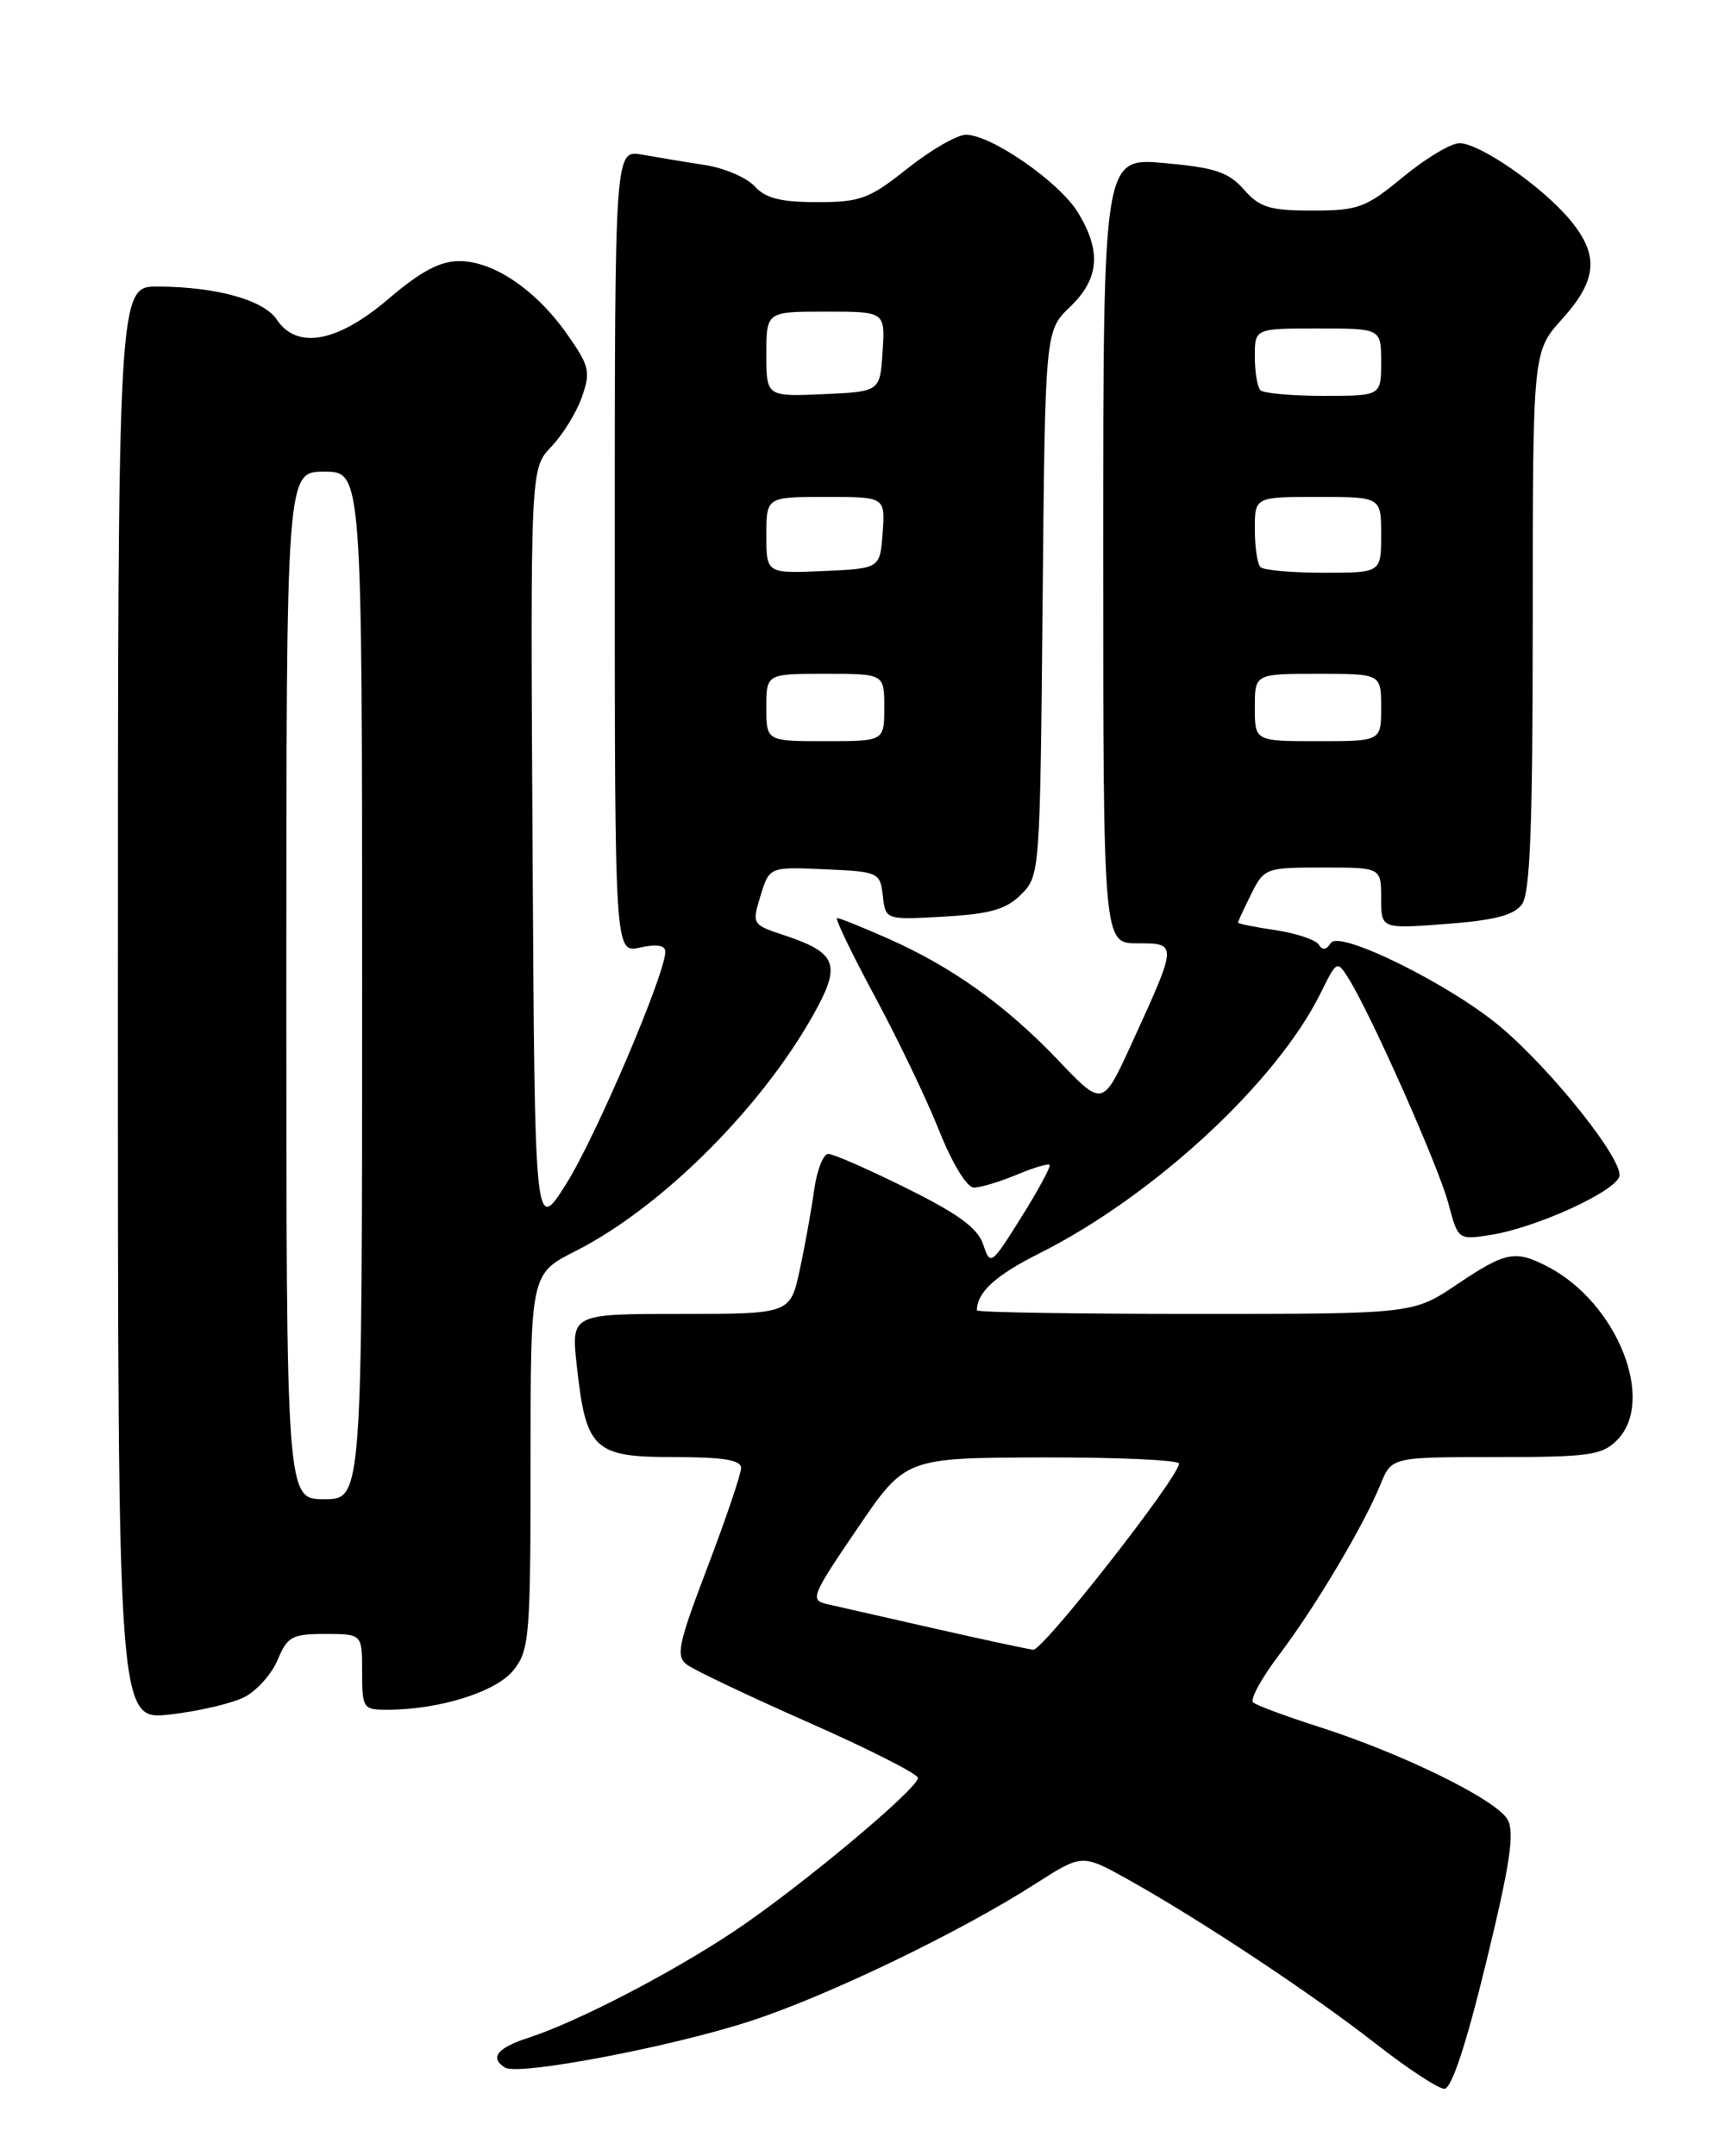 <?xml version="1.0" encoding="UTF-8" standalone="no"?>
<!DOCTYPE svg PUBLIC "-//W3C//DTD SVG 1.1//EN" "http://www.w3.org/Graphics/SVG/1.1/DTD/svg11.dtd" >
<svg xmlns="http://www.w3.org/2000/svg" xmlns:xlink="http://www.w3.org/1999/xlink" version="1.1" viewBox="0 0 204 256">
 <g >
 <path fill="currentColor"
d=" M 176.46 233.03 C 179.29 221.42 179.87 217.62 179.03 216.06 C 177.78 213.72 166.52 208.18 156.50 204.99 C 152.65 203.76 149.18 202.47 148.80 202.12 C 148.41 201.77 149.79 199.24 151.87 196.50 C 156.14 190.86 161.93 181.13 163.92 176.25 C 165.24 173.00 165.24 173.00 177.62 173.00 C 188.67 173.00 190.22 172.78 192.00 171.00 C 196.67 166.33 192.04 154.69 183.80 150.40 C 179.91 148.38 178.80 148.60 173.00 152.50 C 167.80 156.00 167.80 156.00 141.90 156.00 C 127.65 156.00 116.00 155.81 116.00 155.58 C 116.00 153.44 118.20 151.43 123.38 148.83 C 136.97 142.02 151.56 128.53 156.81 117.92 C 158.75 114.00 158.76 113.99 160.17 116.24 C 162.85 120.54 170.83 138.52 171.98 142.87 C 173.14 147.23 173.14 147.23 177.07 146.61 C 182.37 145.76 191.55 141.60 192.27 139.73 C 192.95 137.97 184.45 127.23 178.21 121.95 C 172.26 116.92 159.01 110.36 158.03 111.96 C 157.51 112.79 157.03 112.86 156.60 112.16 C 156.25 111.59 153.94 110.81 151.48 110.44 C 149.01 110.08 147.00 109.67 147.00 109.54 C 147.00 109.41 147.71 107.89 148.57 106.15 C 150.11 103.07 150.30 103.00 157.07 103.00 C 164.00 103.00 164.00 103.00 164.00 106.64 C 164.00 110.29 164.00 110.29 171.72 109.70 C 177.44 109.27 179.77 108.67 180.72 107.37 C 181.70 106.03 182.00 98.06 182.00 73.68 C 182.00 41.74 182.00 41.74 185.50 37.87 C 189.69 33.23 189.91 30.24 186.38 26.05 C 183.06 22.09 175.69 17.00 173.30 17.00 C 172.29 17.00 169.29 18.80 166.62 21.00 C 162.18 24.67 161.30 25.00 155.84 25.00 C 150.76 25.00 149.58 24.64 147.70 22.50 C 145.87 20.43 144.27 19.90 138.25 19.36 C 131.00 18.71 131.00 18.71 131.00 65.36 C 131.00 112.00 131.00 112.00 135.07 112.00 C 139.84 112.00 139.84 111.96 134.35 123.96 C 130.93 131.42 130.93 131.42 125.67 125.90 C 119.46 119.38 113.04 114.79 105.44 111.43 C 102.42 110.09 99.70 109.00 99.40 109.00 C 99.11 109.00 101.11 113.16 103.85 118.25 C 106.59 123.34 110.05 130.54 111.52 134.25 C 113.09 138.17 114.81 141.00 115.64 141.00 C 116.42 141.00 118.69 140.32 120.69 139.49 C 122.68 138.65 124.45 138.12 124.63 138.30 C 124.81 138.48 123.31 141.27 121.29 144.49 C 117.70 150.23 117.60 150.30 116.75 147.76 C 116.11 145.82 113.79 144.12 107.65 141.08 C 103.13 138.83 98.94 137.00 98.35 137.00 C 97.76 137.00 97.01 138.91 96.68 141.25 C 96.36 143.59 95.59 147.86 94.97 150.75 C 93.83 156.00 93.83 156.00 80.82 156.00 C 67.80 156.00 67.80 156.00 68.50 162.25 C 69.59 172.13 70.52 173.00 80.02 173.00 C 85.87 173.00 88.00 173.34 88.00 174.29 C 88.00 175.00 86.21 180.28 84.02 186.04 C 80.51 195.26 80.22 196.64 81.58 197.65 C 82.43 198.29 88.94 201.38 96.06 204.53 C 103.18 207.67 109.00 210.63 109.00 211.09 C 109.00 212.37 94.95 224.10 87.27 229.23 C 79.78 234.23 68.53 240.07 62.75 241.94 C 59.02 243.15 58.10 244.33 59.98 245.49 C 61.57 246.47 79.76 243.02 89.13 239.95 C 98.34 236.95 113.96 229.42 123.00 223.63 C 128.50 220.11 128.50 220.11 134.00 223.18 C 142.59 227.98 155.84 236.76 163.35 242.64 C 167.12 245.59 170.79 248.00 171.51 248.00 C 172.36 248.00 174.08 242.80 176.46 233.03 Z  M 29.05 201.48 C 30.52 200.72 32.29 198.72 32.98 197.05 C 34.12 194.31 34.68 194.00 38.62 194.00 C 43.00 194.00 43.00 194.00 43.00 198.50 C 43.00 202.82 43.12 203.00 45.95 203.00 C 52.17 203.00 58.95 200.87 60.99 198.28 C 62.87 195.90 63.00 194.25 63.00 173.48 C 63.00 151.24 63.00 151.24 68.34 148.54 C 78.84 143.22 91.09 130.85 97.14 119.45 C 99.80 114.42 99.14 113.03 93.14 111.05 C 89.30 109.78 89.27 109.73 90.31 106.34 C 91.36 102.92 91.36 102.92 97.93 103.21 C 104.33 103.49 104.51 103.57 104.83 106.36 C 105.15 109.22 105.15 109.22 112.08 108.83 C 117.60 108.51 119.47 107.98 121.26 106.19 C 123.48 103.97 123.50 103.60 123.80 71.61 C 124.10 39.28 124.10 39.28 127.05 36.45 C 130.53 33.11 130.81 29.84 128.00 25.23 C 125.80 21.62 117.70 16.00 114.70 16.00 C 113.65 16.00 110.53 17.80 107.76 20.00 C 103.22 23.61 102.19 24.00 97.02 24.00 C 92.70 24.00 90.90 23.54 89.61 22.12 C 88.67 21.09 86.02 19.95 83.70 19.59 C 81.39 19.24 78.04 18.68 76.25 18.36 C 73.00 17.78 73.00 17.78 73.00 65.47 C 73.00 113.16 73.00 113.16 76.00 112.50 C 77.98 112.06 79.00 112.23 79.00 113.00 C 79.00 115.63 70.76 134.94 67.27 140.50 C 63.50 146.50 63.50 146.50 63.24 101.07 C 62.98 55.63 62.98 55.63 65.46 53.04 C 66.83 51.61 68.47 48.95 69.10 47.13 C 70.15 44.13 69.99 43.44 67.34 39.68 C 63.65 34.42 58.60 31.00 54.54 31.00 C 52.24 31.00 49.94 32.23 46.11 35.50 C 40.07 40.66 35.27 41.54 32.87 37.95 C 31.31 35.61 25.72 34.06 18.75 34.02 C 14.00 34.00 14.00 34.00 14.00 119.13 C 14.00 204.26 14.00 204.26 20.19 203.56 C 23.59 203.17 27.58 202.24 29.05 201.48 Z  M 111.00 193.36 C 105.22 192.05 99.49 190.75 98.27 190.47 C 96.14 189.99 96.31 189.56 101.77 181.53 C 107.50 173.09 107.50 173.09 123.75 173.04 C 132.69 173.02 140.00 173.35 140.00 173.77 C 140.00 175.35 123.84 195.99 122.69 195.87 C 122.04 195.80 116.78 194.67 111.00 193.36 Z  M 149.00 84.00 C 149.00 80.00 149.00 80.00 156.50 80.00 C 164.00 80.00 164.00 80.00 164.00 84.00 C 164.00 88.00 164.00 88.00 156.50 88.00 C 149.00 88.00 149.00 88.00 149.00 84.00 Z  M 149.67 67.33 C 149.30 66.97 149.00 64.94 149.00 62.83 C 149.00 59.00 149.00 59.00 156.50 59.00 C 164.00 59.00 164.00 59.00 164.00 63.50 C 164.00 68.00 164.00 68.00 157.17 68.00 C 153.41 68.00 150.03 67.70 149.67 67.33 Z  M 149.67 46.33 C 149.30 45.97 149.00 44.17 149.00 42.33 C 149.00 39.00 149.00 39.00 156.50 39.00 C 164.00 39.00 164.00 39.00 164.00 43.00 C 164.00 47.00 164.00 47.00 157.17 47.00 C 153.41 47.00 150.03 46.70 149.67 46.33 Z  M 34.00 117.00 C 34.00 56.00 34.00 56.00 38.50 56.00 C 43.00 56.00 43.00 56.00 43.00 117.00 C 43.00 178.00 43.00 178.00 38.50 178.00 C 34.00 178.00 34.00 178.00 34.00 117.00 Z  M 91.00 84.00 C 91.00 80.00 91.00 80.00 98.00 80.00 C 105.00 80.00 105.00 80.00 105.00 84.00 C 105.00 88.00 105.00 88.00 98.00 88.00 C 91.00 88.00 91.00 88.00 91.00 84.00 Z  M 91.00 63.55 C 91.00 59.00 91.00 59.00 98.06 59.00 C 105.11 59.00 105.11 59.00 104.81 63.25 C 104.50 67.50 104.50 67.50 97.75 67.80 C 91.00 68.09 91.00 68.09 91.00 63.55 Z  M 91.00 42.05 C 91.00 37.00 91.00 37.00 98.05 37.00 C 105.11 37.00 105.11 37.00 104.80 41.75 C 104.50 46.50 104.50 46.50 97.75 46.80 C 91.00 47.09 91.00 47.09 91.00 42.05 Z "/>
</g>
</svg>